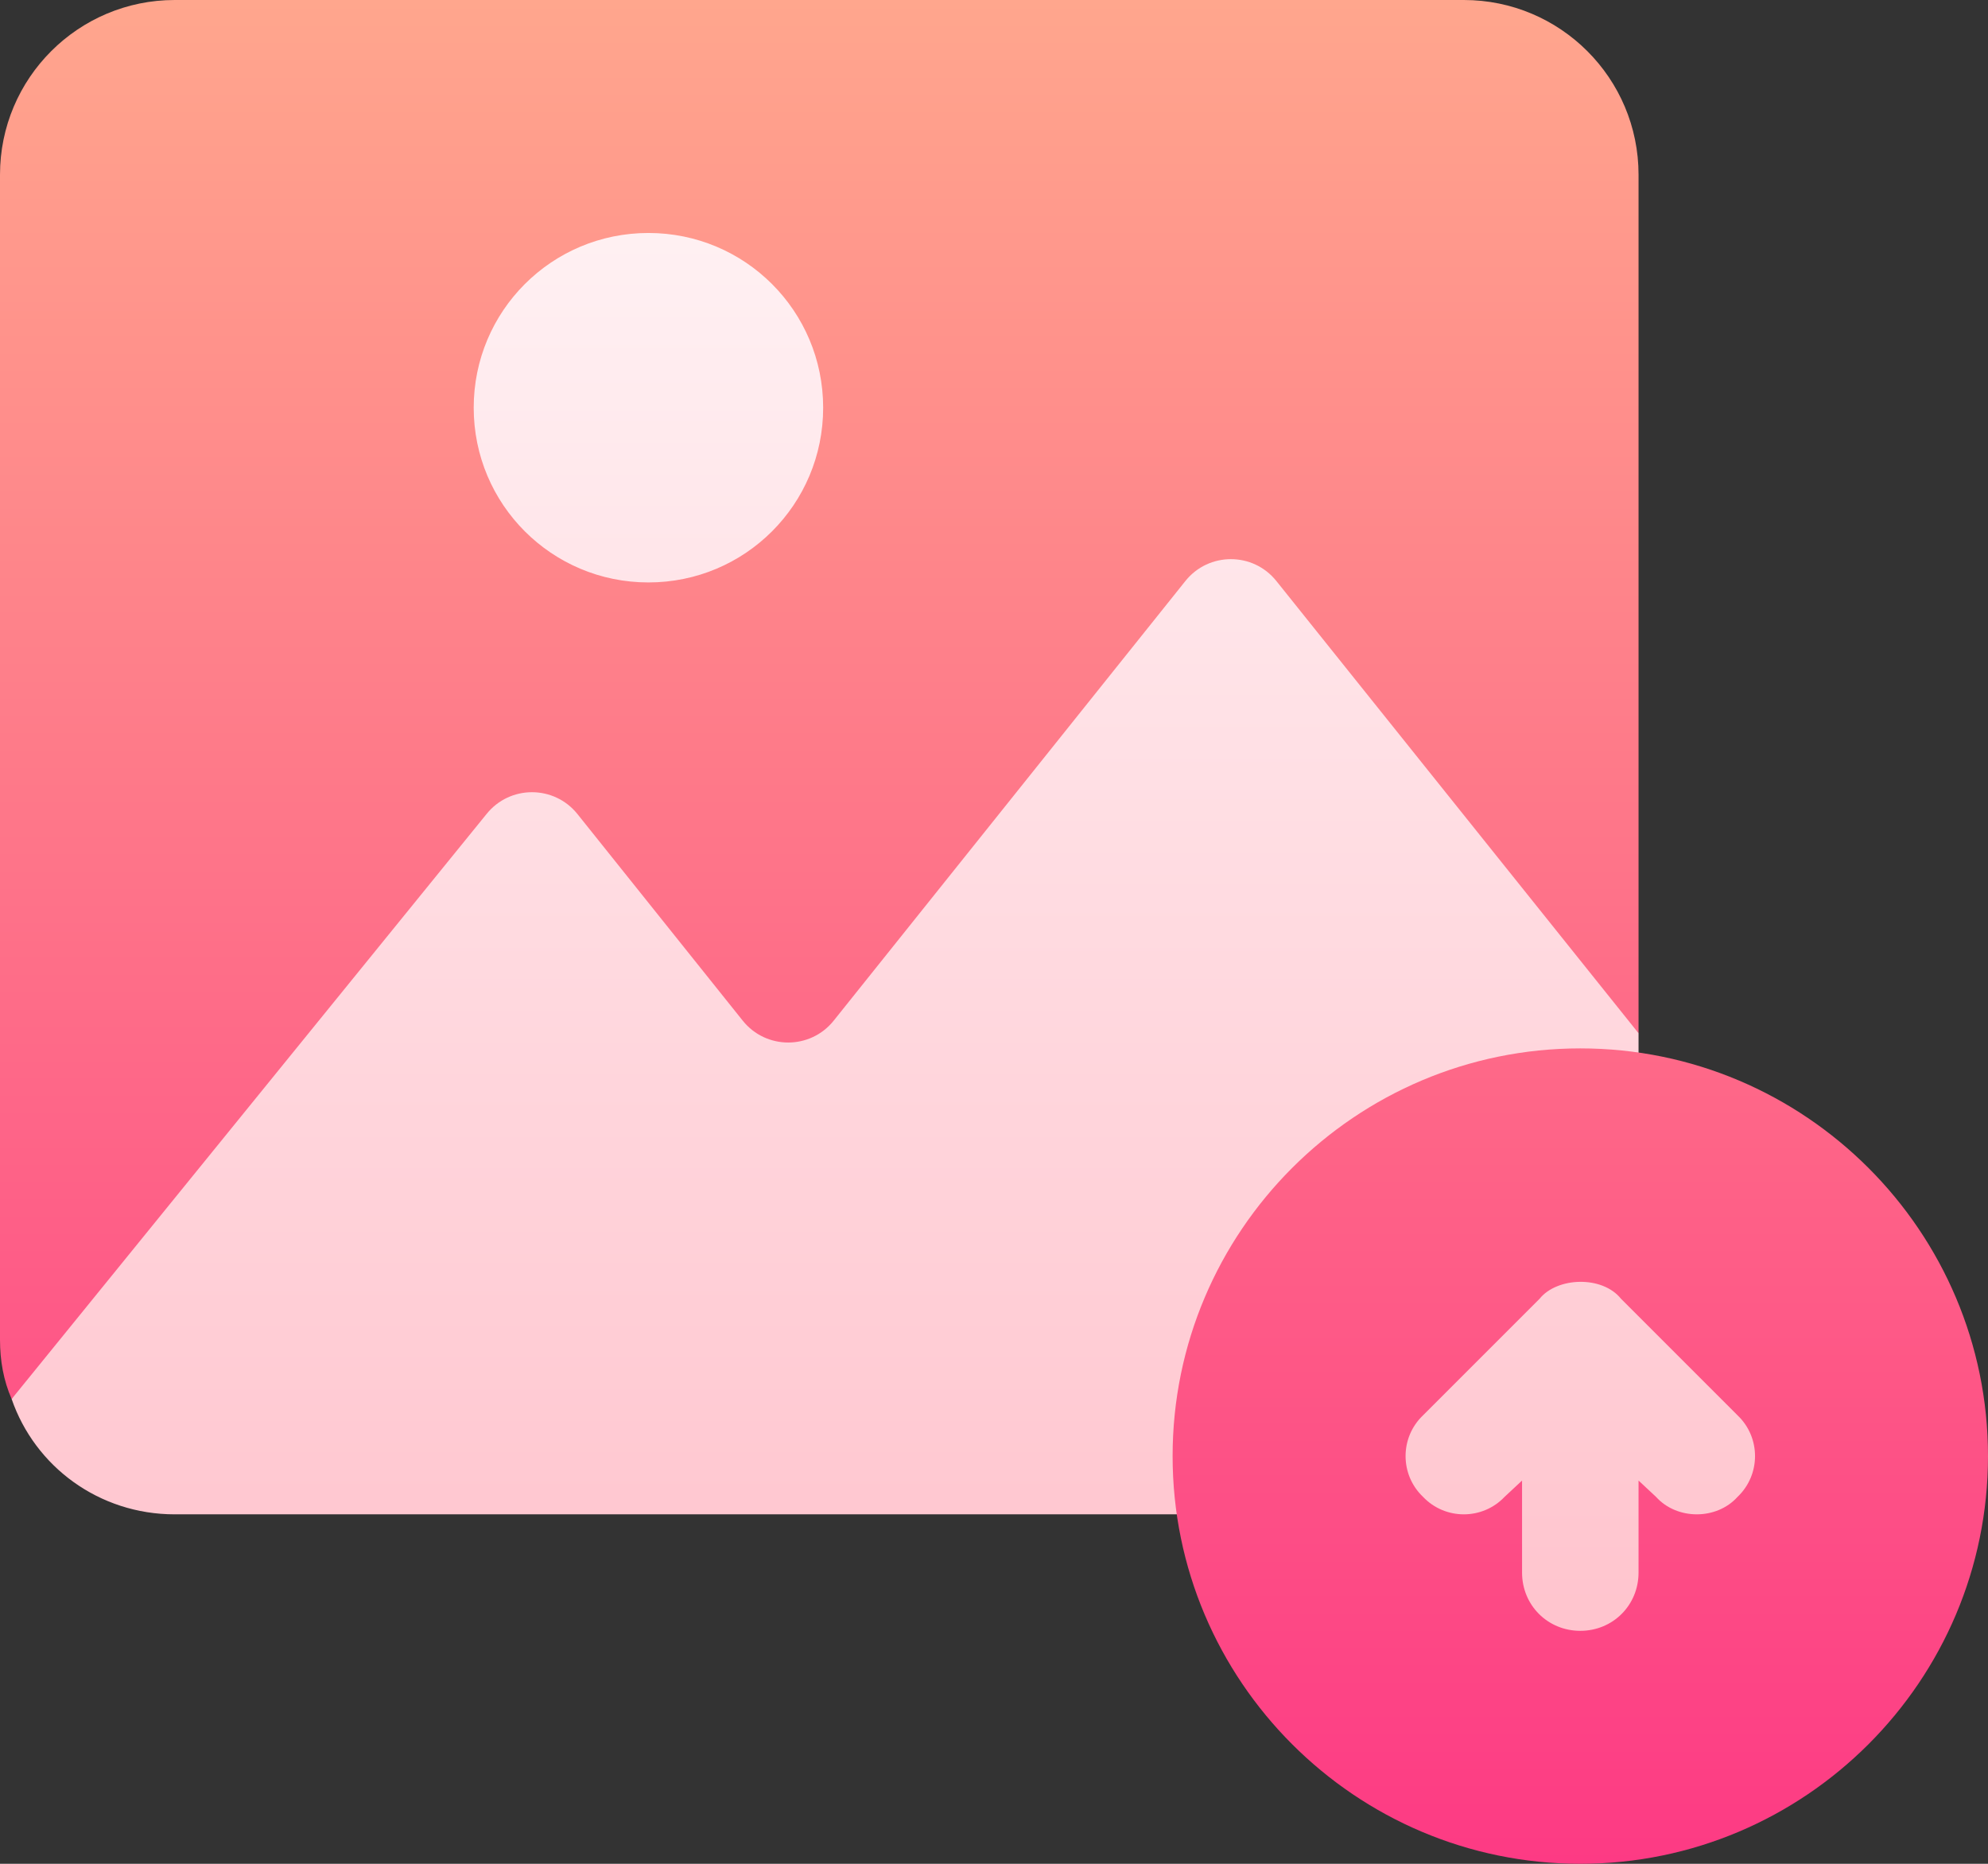 <svg width="512" height="480" viewBox="0 0 512 480" fill="none" xmlns="http://www.w3.org/2000/svg">
<rect x="0" y="0" width="512" height="480" fill="#333333" stroke="none"/>
<path d="M406.999 300C415.4 300 421.999 293.399 421.999 285V266.1L346.999 105L217.47 137.382C223.489 128.034 226.999 116.923 226.999 105C226.999 71.909 200.075 45 166.999 45C133.923 45 106.999 71.909 106.999 105C106.999 127.448 119.397 147.039 137.693 157.327L106.999 165L2.998 360.3C8.999 377.699 25.498 390 44.999 390H316.999C325.4 390 331.999 383.399 331.999 375C331.999 333.6 365.599 300 406.999 300ZM458.093 353.892L429.177 325.093C423.71 318.273 414.937 315.088 406.999 315.088C397.715 315.088 389.105 319.642 385.905 323.892L356.198 353.614C343.686 365.437 344.372 385.246 355.641 395.831C361.149 401.66 368.942 405 376.999 405C376.999 421.816 390.183 435 406.999 435C423.815 435 436.999 421.816 436.999 405C445.349 405 453.259 401.543 457.8 396.387C470.123 384.741 469.89 365.037 458.093 353.892Z" fill="url(#paint0_linear_593_5443)"/>
<path d="M328.715 149.626L422 266.1V45C422 20.147 401.853 0 377 0H45C20.147 0 0 20.147 0 45V345C0 350.4 0.901 355.499 2.999 360.3L125.289 209.665C131.291 202.149 142.715 202.144 148.723 209.655L191.287 262.859C197.292 270.365 208.708 270.365 214.713 262.859L305.293 149.633C311.296 142.129 322.708 142.126 328.715 149.626ZM167 150C142.099 150 122 129.899 122 105C122 80.099 142.099 60 167 60C191.901 60 212 80.099 212 105C212 129.899 191.901 150 167 150ZM407 270C349.1 270 302 317.1 302 375C302 432.9 349.1 480 407 480C464.9 480 512 432.9 512 375C512 317.1 464.9 270 407 270ZM447.499 385.499C442.103 391.499 431.899 391.501 426.5 385.499L421.999 381.299V405C421.999 413.399 415.4 420 406.999 420C398.598 420 391.999 413.399 391.999 405V381.299L387.498 385.499C381.798 391.499 372.2 391.499 366.499 385.499C360.499 379.799 360.499 370.199 366.499 364.499L396.499 334.499C400.963 328.917 412.63 328.412 417.498 334.499L447.498 364.499C453.5 370.199 453.5 379.799 447.499 385.499Z" fill="url(#paint1_linear_593_5443)"/>
<defs>
<linearGradient id="paint0_linear_593_5443" x1="234.995" y1="435" x2="234.995" y2="45" gradientUnits="userSpaceOnUse">
<stop stop-color="#FFC2CC"/>
<stop offset="1" stop-color="#FFF2F4"/>
</linearGradient>
<linearGradient id="paint1_linear_593_5443" x1="256" y1="480" x2="256" y2="0" gradientUnits="userSpaceOnUse">
<stop stop-color="#FD3A84"/>
<stop offset="1" stop-color="#FFA68D"/>
</linearGradient>
</defs>
</svg>
